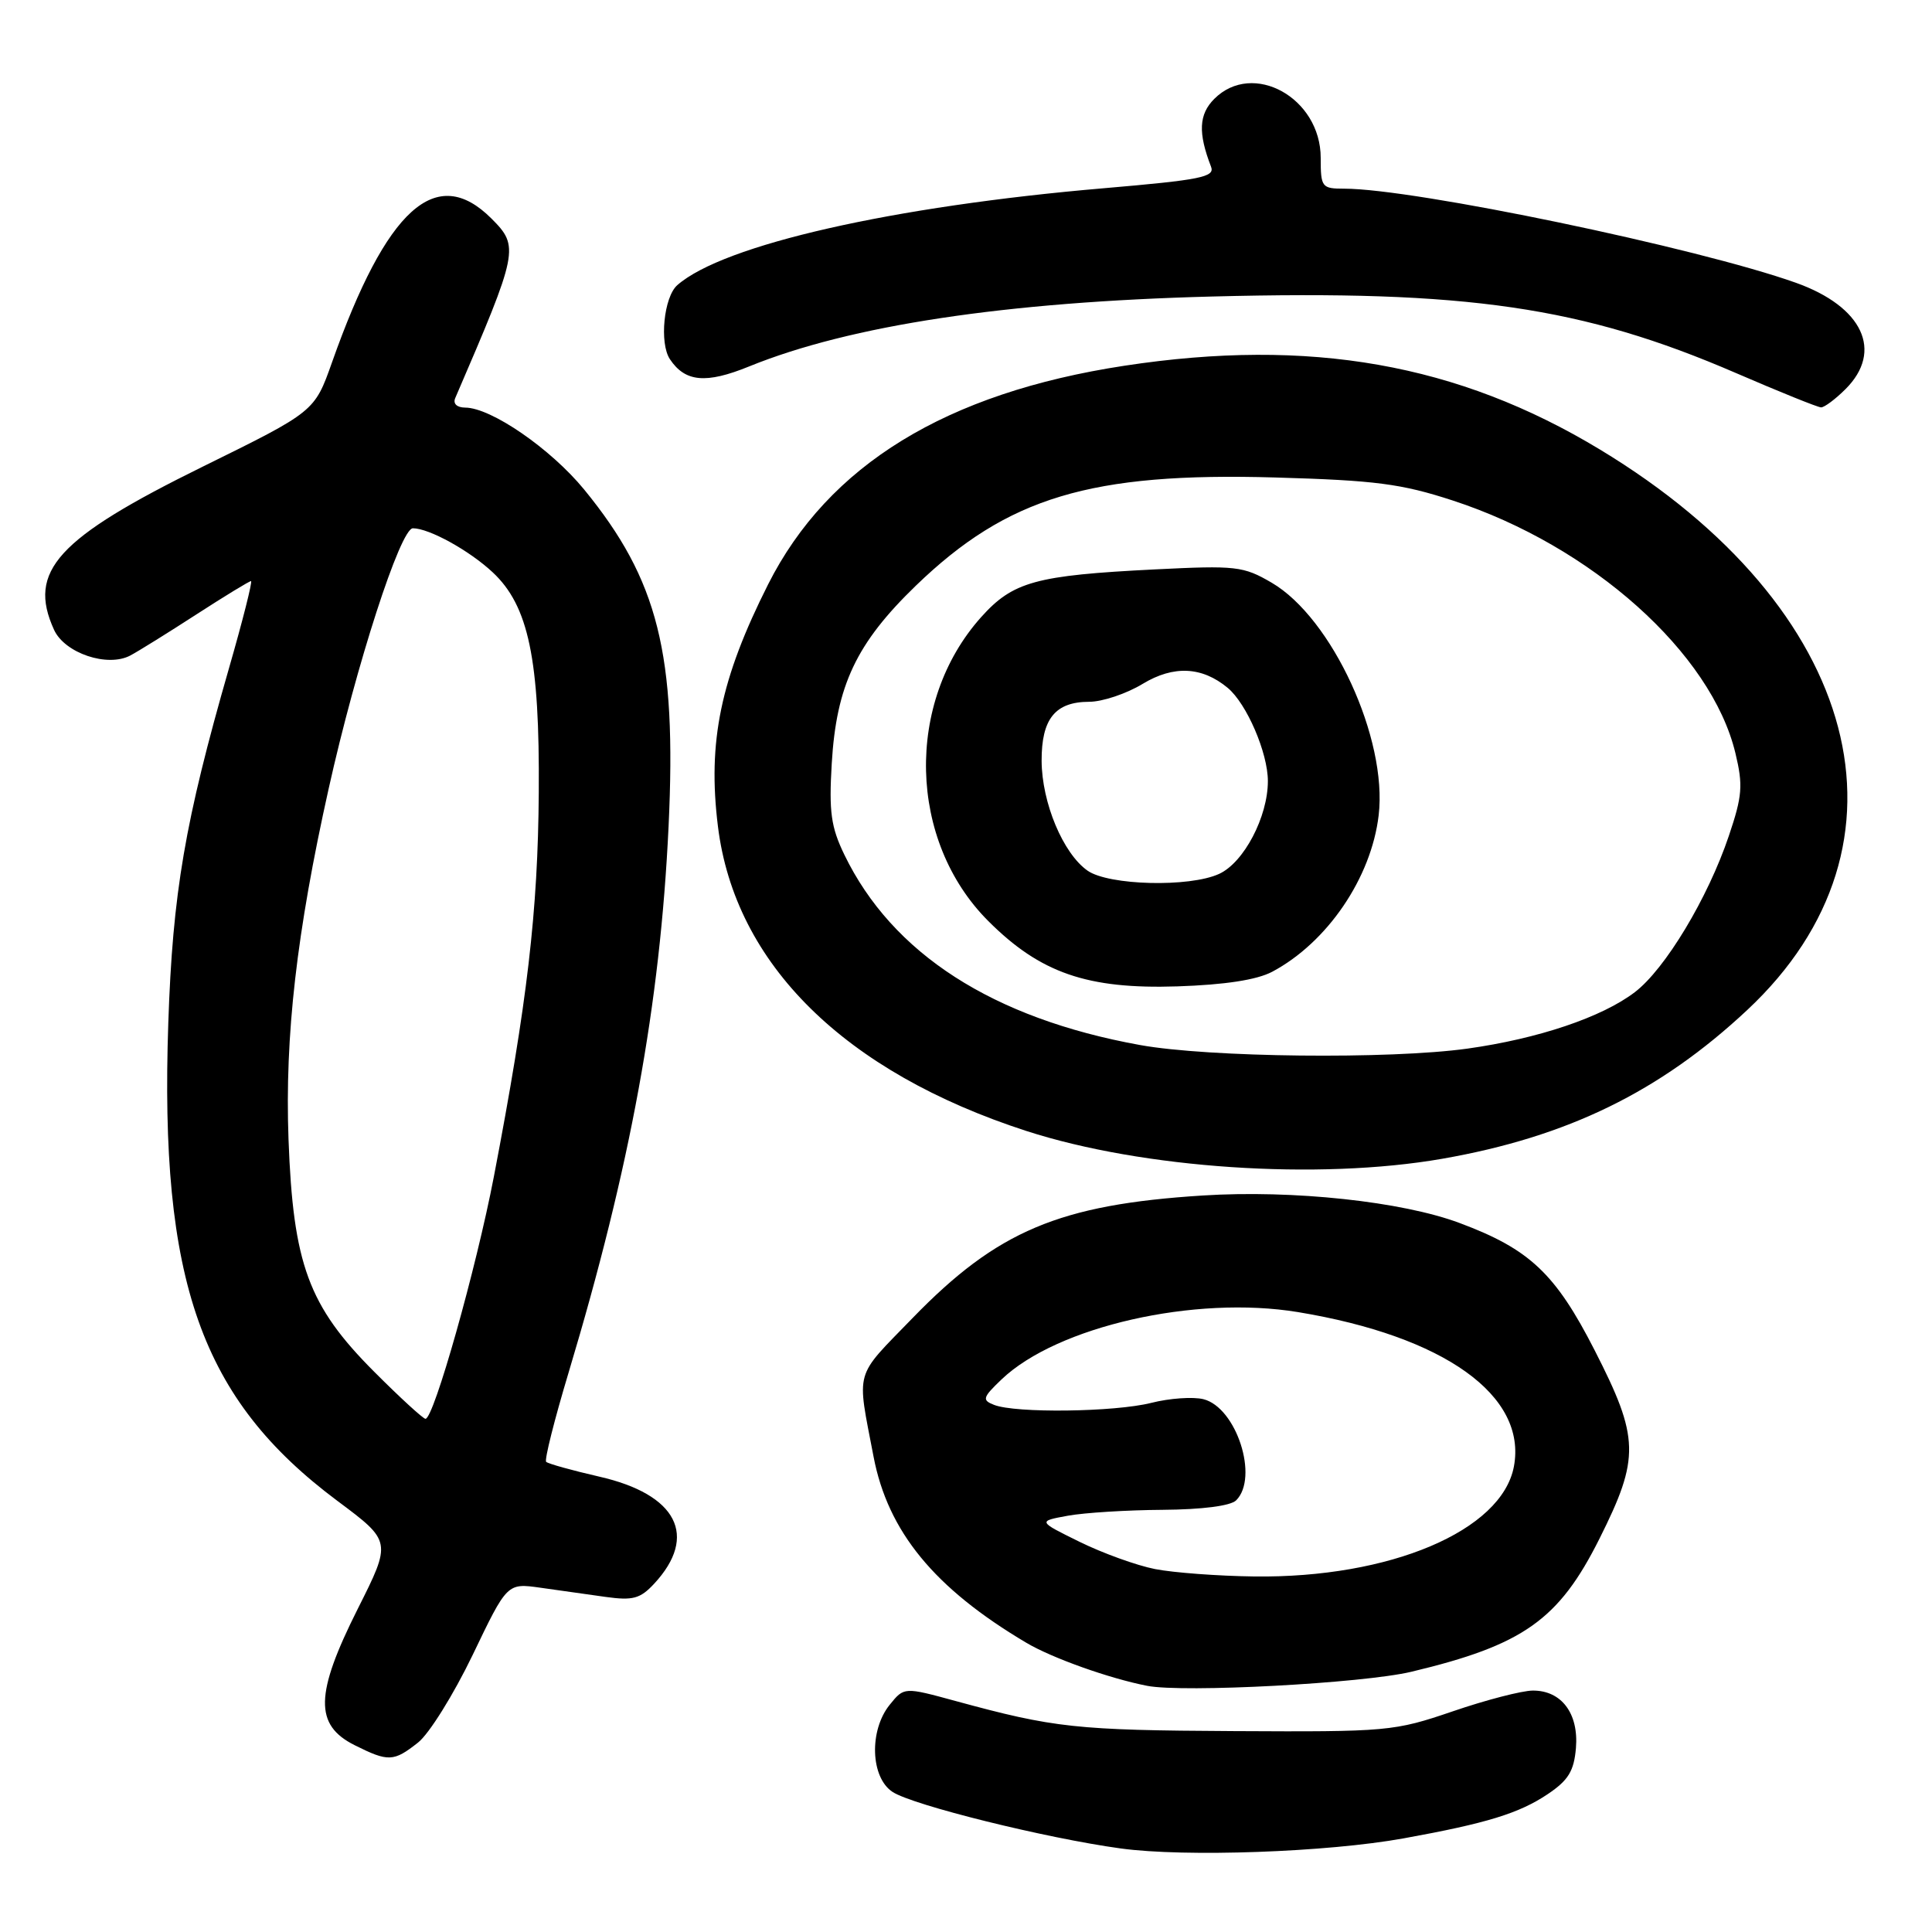 <?xml version="1.0" encoding="UTF-8" standalone="no"?>
<!DOCTYPE svg PUBLIC "-//W3C//DTD SVG 1.1//EN" "http://www.w3.org/Graphics/SVG/1.1/DTD/svg11.dtd" >
<svg xmlns="http://www.w3.org/2000/svg" xmlns:xlink="http://www.w3.org/1999/xlink" version="1.1" viewBox="0 0 256 256">
 <g >
 <path fill="currentColor"
d=" M 186.00 243.59 C 196.99 241.60 201.29 240.28 205.10 237.72 C 207.82 235.89 208.56 234.67 208.82 231.62 C 209.20 227.04 206.90 223.99 203.10 224.01 C 201.67 224.02 196.90 225.25 192.50 226.76 C 184.73 229.41 183.90 229.49 163.50 229.38 C 142.59 229.27 139.67 228.95 126.65 225.40 C 119.80 223.53 119.80 223.53 117.90 225.88 C 115.14 229.28 115.34 235.52 118.27 237.44 C 120.96 239.20 138.58 243.57 148.50 244.93 C 157.05 246.10 175.85 245.43 186.00 243.59 Z  M 55.39 230.90 C 56.86 229.75 60.11 224.52 62.63 219.29 C 67.20 209.76 67.20 209.76 71.60 210.38 C 74.02 210.72 77.91 211.27 80.25 211.60 C 83.86 212.10 84.83 211.84 86.68 209.85 C 92.55 203.52 89.72 198.01 79.40 195.66 C 75.78 194.83 72.62 193.95 72.37 193.70 C 72.12 193.45 73.46 188.13 75.34 181.88 C 83.53 154.60 87.47 133.11 88.59 109.50 C 89.67 86.64 87.22 76.86 77.40 64.86 C 72.97 59.46 65.08 54.02 61.64 54.01 C 60.54 54.00 60.00 53.49 60.32 52.75 C 68.72 33.26 68.84 32.68 65.11 28.95 C 57.80 21.65 51.21 27.60 43.99 48.02 C 41.68 54.54 41.68 54.54 26.91 61.81 C 7.57 71.33 3.61 75.67 7.16 83.45 C 8.57 86.55 14.26 88.47 17.28 86.85 C 18.37 86.27 22.32 83.81 26.06 81.39 C 29.79 78.98 33.03 77.00 33.26 77.00 C 33.48 77.00 32.17 82.20 30.34 88.55 C 24.49 108.89 22.88 118.33 22.30 135.55 C 21.13 169.83 26.64 185.39 44.70 198.87 C 51.90 204.24 51.90 204.24 47.39 213.21 C 41.73 224.48 41.64 228.57 47.00 231.25 C 51.46 233.48 52.16 233.45 55.39 230.90 Z  M 187.00 221.52 C 201.84 217.98 206.55 214.65 211.94 203.88 C 217.31 193.15 217.24 190.55 211.30 178.92 C 206.10 168.74 202.68 165.52 193.42 162.06 C 185.79 159.20 171.32 157.65 159.37 158.41 C 140.37 159.61 132.13 163.09 120.92 174.65 C 113.11 182.71 113.51 181.27 115.75 193.01 C 117.65 202.94 123.80 210.45 136.00 217.68 C 139.41 219.70 146.98 222.40 152.00 223.38 C 156.80 224.32 180.55 223.05 187.00 221.52 Z  M 191.12 153.54 C 207.70 150.64 219.93 144.67 231.52 133.83 C 254.94 111.93 246.69 80.53 212.01 59.57 C 193.18 48.18 173.54 44.72 149.00 48.46 C 125.37 52.06 109.76 61.63 101.79 77.41 C 95.47 89.94 93.74 98.28 95.13 109.50 C 97.38 127.73 111.88 142.04 136.00 149.86 C 151.42 154.85 174.68 156.41 191.12 153.54 Z  M 244.55 51.55 C 249.58 46.52 246.83 40.63 237.97 37.47 C 224.91 32.82 187.39 25.00 178.12 25.00 C 175.14 25.00 175.00 24.82 175.00 20.92 C 175.00 12.96 166.02 7.98 160.90 13.10 C 158.85 15.15 158.73 17.59 160.47 22.09 C 161.01 23.46 159.09 23.84 146.29 24.94 C 118.31 27.33 95.84 32.43 89.75 37.78 C 87.96 39.34 87.35 45.48 88.77 47.60 C 90.79 50.63 93.55 50.88 99.25 48.56 C 112.65 43.11 133.24 40.00 160.60 39.29 C 194.38 38.41 209.70 40.65 230.00 49.42 C 235.78 51.92 240.86 53.97 241.30 53.98 C 241.73 53.99 243.20 52.90 244.55 51.55 Z  M 49.57 181.75 C 40.88 173.05 38.84 167.51 38.23 150.97 C 37.73 137.25 39.30 123.56 43.55 104.50 C 47.19 88.15 53.06 70.00 54.71 70.00 C 56.86 70.00 62.20 72.95 65.29 75.84 C 70.04 80.28 71.52 87.35 71.39 105.00 C 71.28 120.76 69.88 132.76 65.44 155.91 C 63.10 168.11 57.48 188.00 56.38 188.00 C 56.07 188.00 53.00 185.19 49.57 181.75 Z  M 153.05 207.91 C 150.60 207.43 146.10 205.80 143.05 204.30 C 137.50 201.57 137.50 201.57 141.50 200.84 C 143.70 200.44 149.35 200.09 154.05 200.06 C 159.29 200.02 163.06 199.54 163.80 198.80 C 166.83 195.77 163.83 186.50 159.46 185.40 C 158.09 185.06 154.97 185.27 152.54 185.89 C 147.69 187.11 134.55 187.28 131.71 186.15 C 130.10 185.52 130.20 185.18 132.71 182.78 C 140.06 175.76 158.33 171.61 171.99 173.86 C 191.37 177.06 202.36 184.92 200.60 194.32 C 199.00 202.84 184.17 209.12 166.20 208.89 C 161.42 208.83 155.50 208.39 153.05 207.91 Z  M 151.05 138.47 C 131.55 134.94 118.23 126.37 111.88 113.25 C 110.11 109.59 109.83 107.58 110.21 101.18 C 110.82 90.82 113.47 85.23 121.35 77.61 C 133.48 65.89 144.53 62.56 169.00 63.27 C 182.23 63.65 185.67 64.09 192.50 66.32 C 210.89 72.32 226.76 86.51 229.95 99.79 C 230.98 104.07 230.87 105.46 229.08 110.76 C 226.31 118.99 220.64 128.41 216.62 131.47 C 212.27 134.79 203.80 137.64 194.42 138.95 C 184.12 140.38 160.15 140.12 151.05 138.47 Z  M 168.56 128.77 C 175.87 124.89 181.70 116.33 182.68 108.03 C 183.88 97.90 176.51 81.89 168.50 77.21 C 164.75 75.02 163.79 74.91 153.00 75.45 C 137.23 76.24 134.22 77.07 130.00 81.78 C 119.90 93.08 120.33 111.43 130.96 122.05 C 137.84 128.93 144.08 131.09 156.00 130.70 C 162.32 130.49 166.53 129.84 168.56 128.77 Z  M 144.11 115.37 C 140.86 113.09 138.05 106.37 138.02 100.82 C 138.00 95.26 139.81 93.00 144.32 92.99 C 146.07 92.99 149.27 91.92 151.42 90.61 C 155.51 88.14 159.27 88.32 162.67 91.14 C 165.19 93.23 168.00 99.75 168.00 103.50 C 168.00 108.24 164.81 114.31 161.53 115.80 C 157.60 117.60 146.92 117.33 144.11 115.37 Z "/>
</g>
</svg>